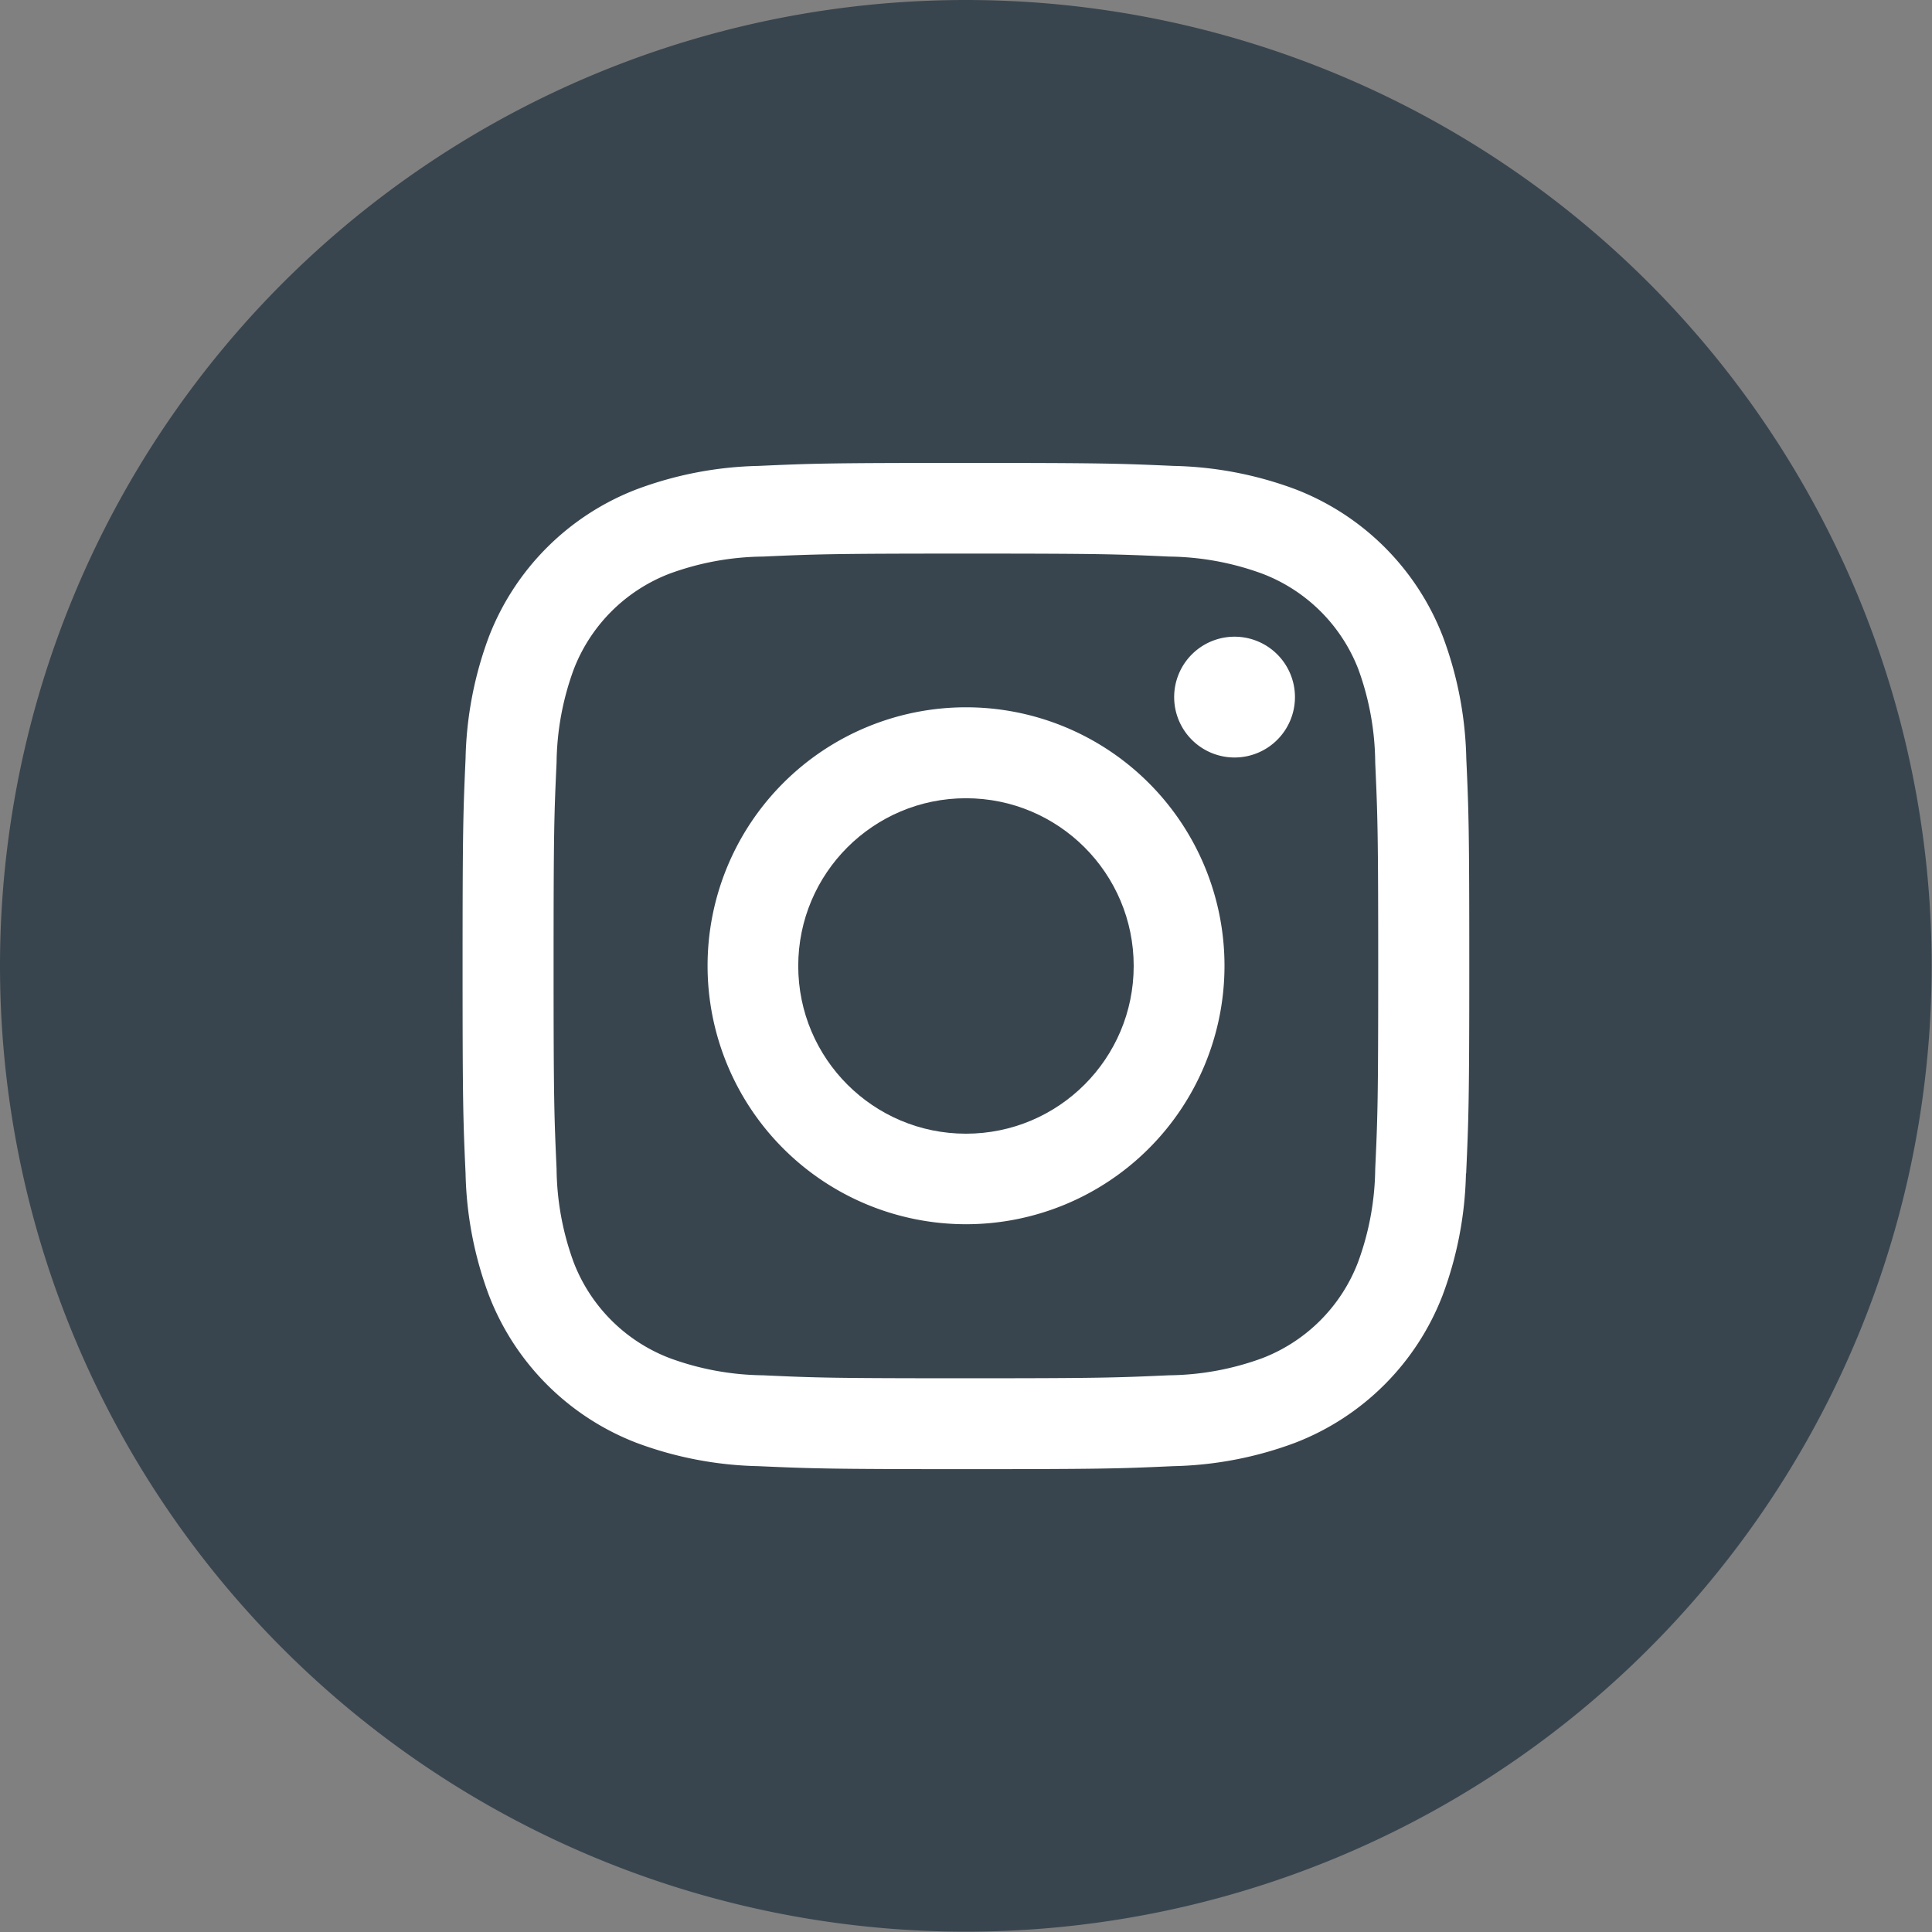 <svg id="Group_2977" data-name="Group 2977" xmlns="http://www.w3.org/2000/svg" width="28.405" height="28.405" viewBox="0 0 28.405 28.405">
  <rect x="0" y="0" width="28.405" height="28.405" fill="#808080" stroke="none"/>
  <circle id="Ellipse_434" data-name="Ellipse 434" cx="9.5" cy="9.5" r="9.5" transform="translate(5.355 5)" fill="#fff"/>
  <g id="_42940239036e2637f3dd15b7dd6d230f" data-name="42940239036e2637f3dd15b7dd6d230f" transform="translate(0)">
    <path id="Path_2254" data-name="Path 2254" d="M17.333,7.2a2.45,2.45,0,0,0-1.405-1.4,4.092,4.092,0,0,0-1.373-.254c-.78-.036-1.013-.044-2.988-.044s-2.209.009-2.988.044A4.092,4.092,0,0,0,7.2,5.8,2.45,2.45,0,0,0,5.8,7.2a4.092,4.092,0,0,0-.254,1.373c-.036.78-.044,1.013-.044,2.988s.009,2.209.044,2.988A4.092,4.092,0,0,0,5.8,15.929a2.45,2.45,0,0,0,1.405,1.4,4.092,4.092,0,0,0,1.373.254c.78.036,1.013.044,2.988.044s2.209-.009,2.988-.044a4.092,4.092,0,0,0,1.374-.254,2.45,2.45,0,0,0,1.4-1.405,4.092,4.092,0,0,0,.254-1.373c.036-.78.044-1.013.044-2.988s-.009-2.209-.044-2.988A4.092,4.092,0,0,0,17.333,7.2Zm-5.767,8.162a3.8,3.8,0,1,1,3.8-3.8,3.8,3.8,0,0,1-3.8,3.8ZM15.514,8.5a.888.888,0,1,1,.888-.888.888.888,0,0,1-.888.888Z" transform="translate(2.637 2.637)" fill="#39454e"/>
    <ellipse id="Ellipse_433" data-name="Ellipse 433" cx="2.466" cy="2.466" rx="2.466" ry="2.466" transform="translate(11.736 11.736)" fill="#39454e"/>
    <path id="Path_2255" data-name="Path 2255" d="M14.2,0a14.2,14.2,0,1,0,14.2,14.2A14.2,14.2,0,0,0,14.2,0Zm7.353,17.253a5.43,5.43,0,0,1-.345,1.795,3.781,3.781,0,0,1-2.163,2.163,5.43,5.43,0,0,1-1.795.345c-.79.036-1.042.044-3.051.044s-2.261-.009-3.051-.044a5.43,5.43,0,0,1-1.795-.345,3.781,3.781,0,0,1-2.163-2.163,5.43,5.43,0,0,1-.345-1.795c-.036-.79-.044-1.042-.044-3.051s.009-2.261.044-3.051a5.43,5.43,0,0,1,.345-1.795A3.781,3.781,0,0,1,9.358,7.195a5.43,5.43,0,0,1,1.795-.345c.79-.036,1.042-.044,3.051-.044s2.261.009,3.051.044a5.43,5.43,0,0,1,1.795.345,3.781,3.781,0,0,1,2.163,2.163,5.43,5.43,0,0,1,.345,1.795c.036.79.044,1.042.044,3.051S21.591,16.463,21.556,17.253Z" fill="#39454e"/>
  </g>
</svg>
